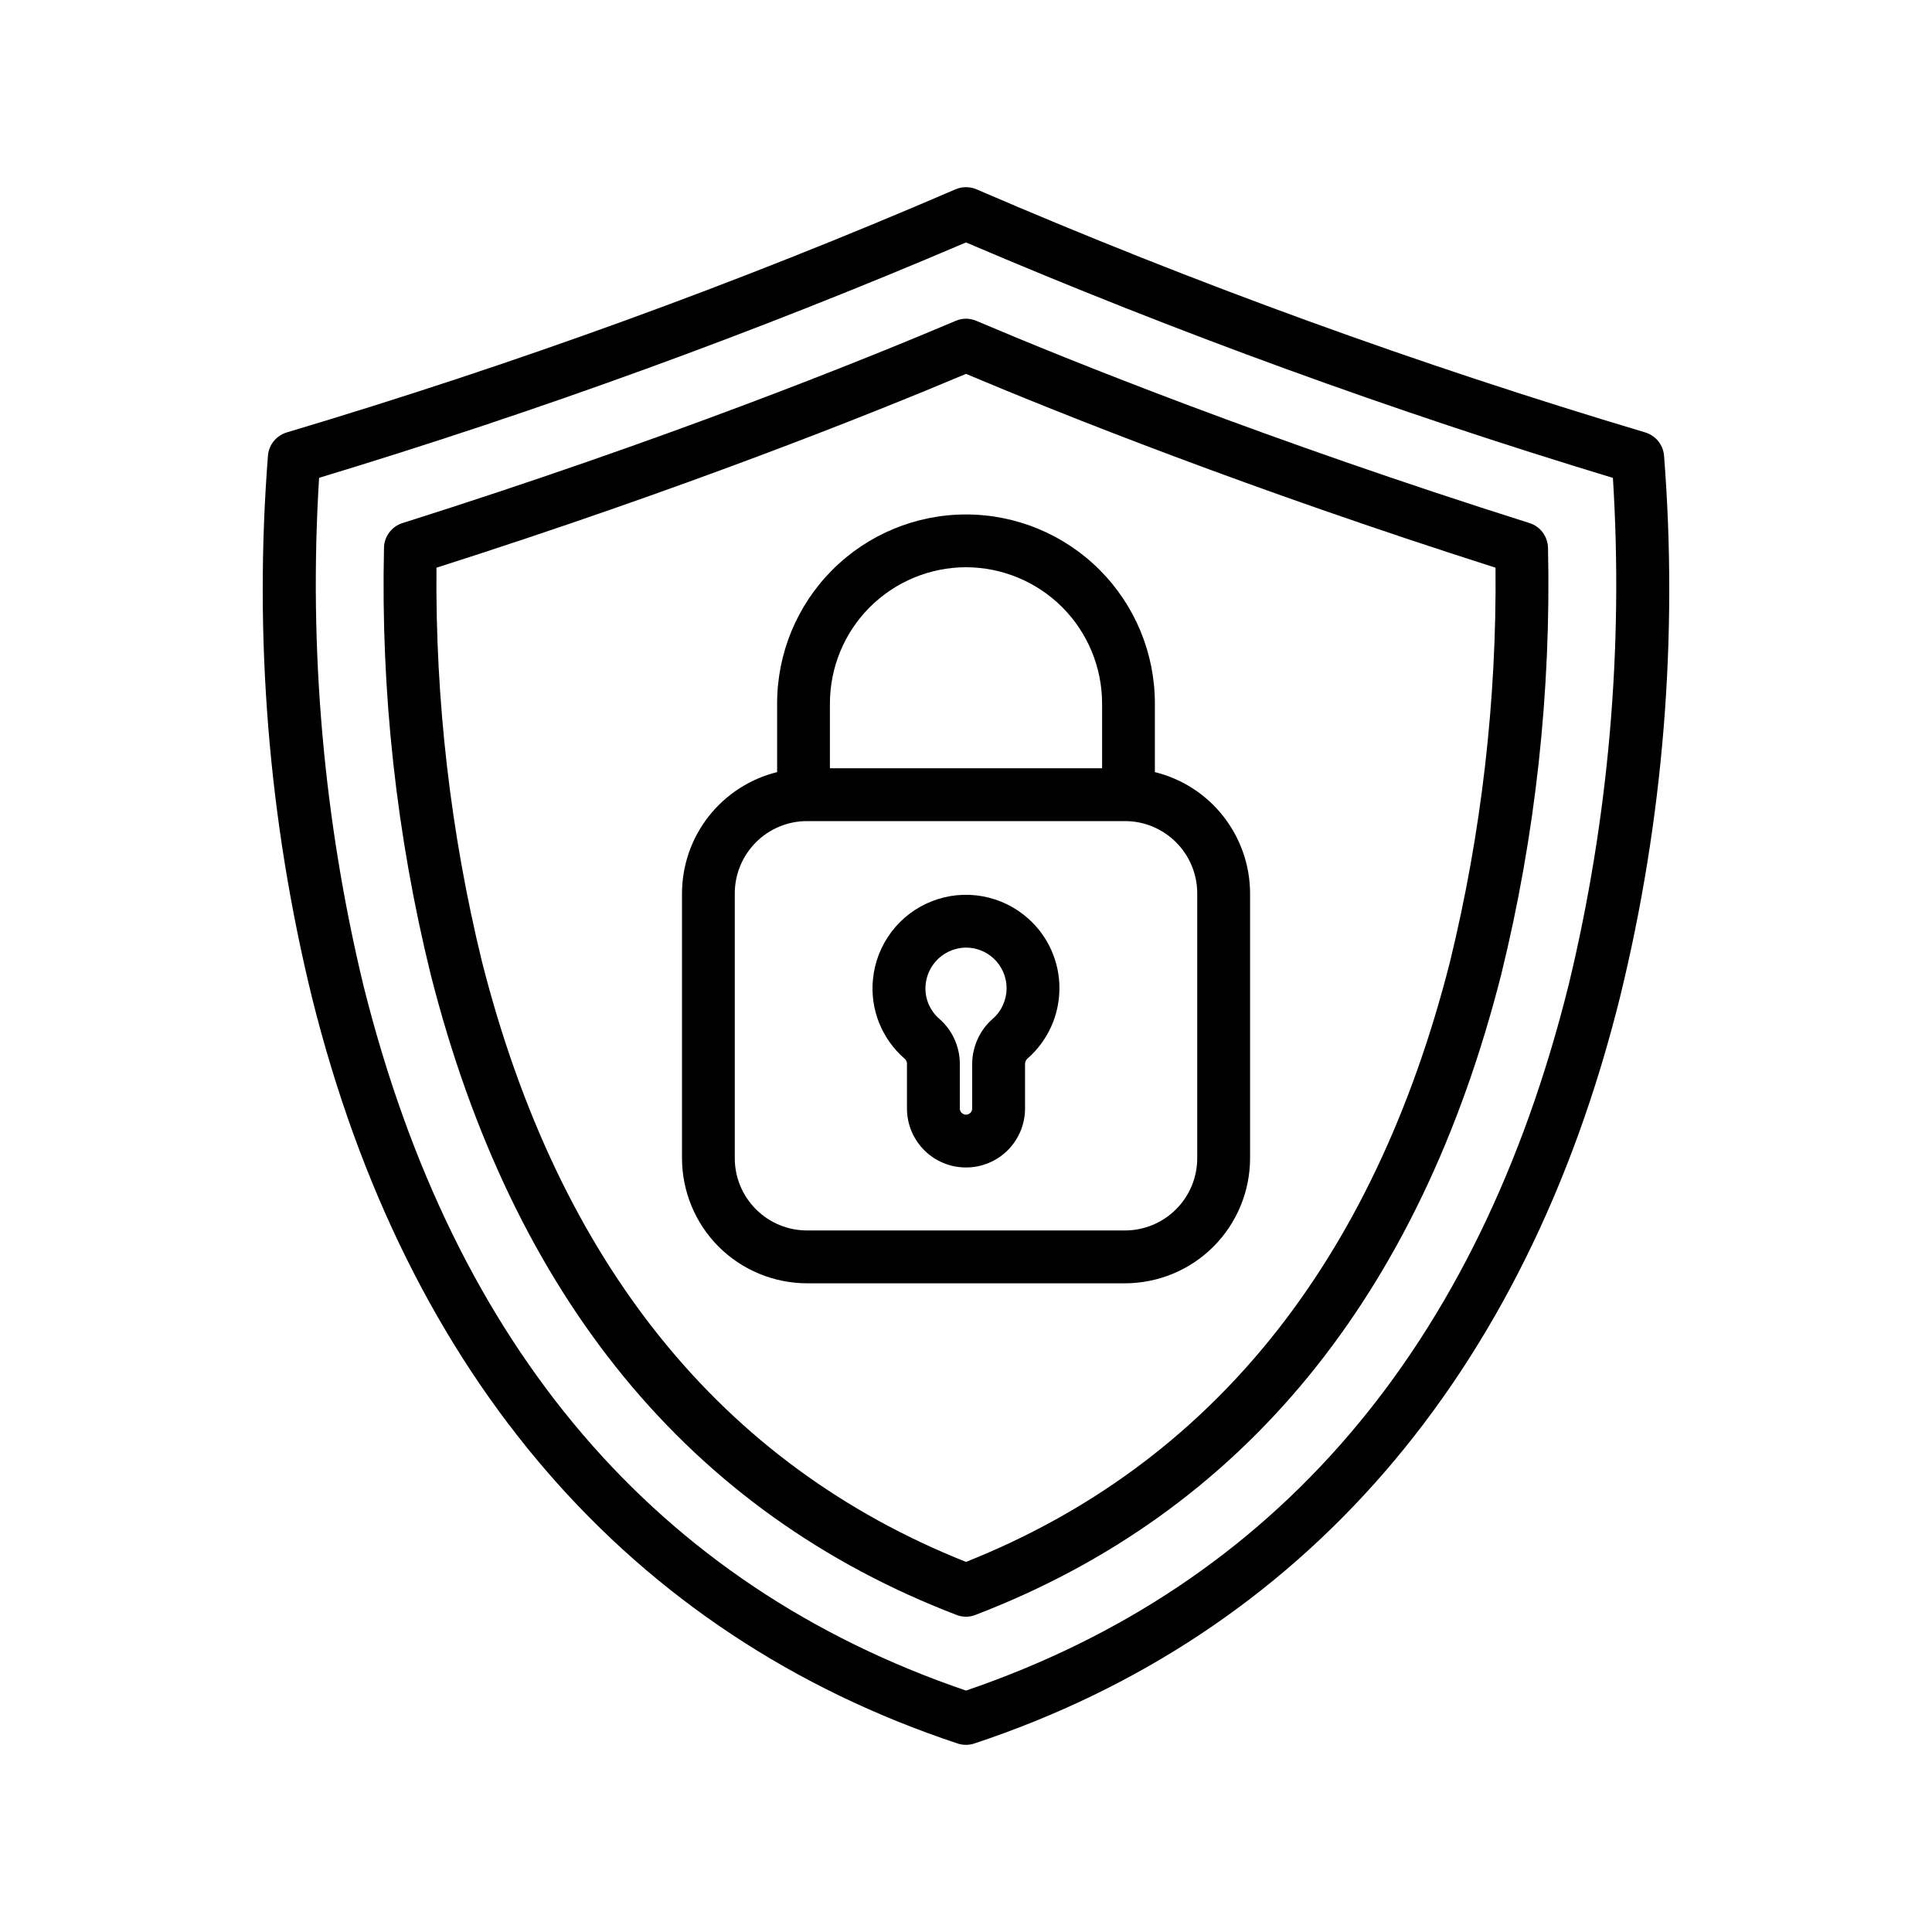 <svg width="25" height="25" viewBox="0 0 25 25" fill="none" xmlns="http://www.w3.org/2000/svg">
<path d="M21.532 5.887C21.524 5.82 21.498 5.757 21.455 5.705C21.412 5.654 21.355 5.616 21.291 5.596C18.349 4.718 15.46 3.668 12.641 2.452C12.597 2.432 12.549 2.422 12.5 2.422C12.451 2.422 12.403 2.432 12.359 2.452C9.54 3.668 6.651 4.718 3.709 5.596C3.645 5.616 3.588 5.654 3.545 5.705C3.502 5.757 3.476 5.82 3.468 5.887C3.283 8.242 3.475 10.612 4.037 12.907C5.259 17.815 8.148 21.153 12.392 22.561C12.462 22.584 12.537 22.584 12.607 22.561C16.851 21.153 19.741 17.815 20.962 12.907C21.525 10.612 21.717 8.242 21.532 5.887ZM20.299 12.742C19.131 17.436 16.507 20.508 12.5 21.876C8.499 20.51 5.877 17.444 4.705 12.761C4.186 10.609 3.992 8.392 4.129 6.183C6.973 5.321 9.768 4.304 12.5 3.137C15.232 4.305 18.027 5.322 20.871 6.184C21.009 8.386 20.816 10.596 20.299 12.742V12.742Z" fill="black"/>
<path d="M19.793 6.769C16.395 5.694 13.849 4.668 12.634 4.152C12.591 4.134 12.546 4.124 12.5 4.124C12.454 4.124 12.409 4.134 12.366 4.152C11.151 4.667 8.604 5.694 5.207 6.769C5.139 6.79 5.08 6.833 5.037 6.89C4.994 6.947 4.97 7.016 4.969 7.087C4.926 8.948 5.129 10.806 5.574 12.613C6.635 16.785 8.923 19.572 12.377 20.897C12.456 20.928 12.543 20.928 12.622 20.897C16.076 19.572 18.364 16.785 19.425 12.613C19.87 10.806 20.073 8.948 20.031 7.087C20.029 7.016 20.005 6.947 19.963 6.89C19.92 6.833 19.861 6.79 19.793 6.769ZM18.763 12.445C17.773 16.339 15.666 18.951 12.5 20.211C9.334 18.951 7.227 16.339 6.237 12.445C5.83 10.776 5.632 9.063 5.648 7.346C8.837 6.328 11.256 5.362 12.5 4.838C13.744 5.362 16.163 6.328 19.352 7.346C19.368 9.063 19.17 10.776 18.763 12.445Z" fill="black"/>
<path d="M14.944 9.991V9.102C14.944 8.453 14.687 7.832 14.228 7.373C13.77 6.915 13.148 6.657 12.5 6.657C11.852 6.657 11.23 6.915 10.772 7.373C10.313 7.832 10.056 8.453 10.056 9.102V9.991C9.705 10.078 9.393 10.28 9.17 10.564C8.947 10.848 8.826 11.199 8.825 11.56V14.988C8.826 15.417 8.996 15.828 9.299 16.132C9.603 16.435 10.014 16.605 10.443 16.606H14.558C14.987 16.605 15.398 16.435 15.701 16.132C16.005 15.828 16.175 15.417 16.176 14.988V11.56C16.175 11.198 16.053 10.848 15.83 10.563C15.607 10.279 15.295 10.077 14.944 9.991ZM12.5 7.34C12.967 7.341 13.415 7.527 13.745 7.857C14.075 8.187 14.26 8.635 14.261 9.102V9.941H10.739V9.102C10.74 8.635 10.925 8.187 11.255 7.857C11.585 7.527 12.033 7.341 12.5 7.34ZM15.492 14.988C15.492 15.236 15.393 15.473 15.218 15.648C15.043 15.823 14.806 15.922 14.558 15.922H10.442C10.194 15.922 9.957 15.823 9.782 15.648C9.607 15.473 9.508 15.236 9.508 14.988V11.56C9.508 11.312 9.607 11.075 9.782 10.899C9.957 10.724 10.194 10.625 10.442 10.625H14.558C14.806 10.625 15.043 10.724 15.218 10.899C15.393 11.074 15.492 11.312 15.492 11.559V14.988Z" fill="black"/>
<path d="M13.306 11.887C13.14 11.738 12.935 11.638 12.715 11.598C12.495 11.558 12.268 11.58 12.059 11.662C11.851 11.743 11.669 11.881 11.535 12.059C11.4 12.238 11.317 12.451 11.296 12.673C11.277 12.864 11.304 13.056 11.375 13.234C11.446 13.412 11.558 13.57 11.702 13.696C11.721 13.711 11.733 13.732 11.736 13.756V14.344C11.736 14.444 11.756 14.543 11.794 14.636C11.833 14.729 11.889 14.813 11.96 14.884C12.031 14.955 12.115 15.011 12.208 15.049C12.3 15.088 12.4 15.107 12.5 15.107C12.6 15.107 12.7 15.088 12.792 15.049C12.885 15.011 12.969 14.955 13.04 14.884C13.111 14.813 13.167 14.729 13.206 14.636C13.244 14.543 13.264 14.444 13.264 14.344V13.762C13.265 13.748 13.269 13.736 13.275 13.724C13.281 13.713 13.29 13.702 13.3 13.694C13.428 13.581 13.531 13.442 13.601 13.287C13.672 13.131 13.708 12.963 13.709 12.792C13.71 12.621 13.674 12.452 13.605 12.296C13.535 12.14 13.434 12.001 13.306 11.887ZM12.847 13.182C12.764 13.254 12.698 13.343 12.652 13.443C12.606 13.543 12.581 13.652 12.58 13.762V14.344C12.58 14.365 12.572 14.385 12.557 14.4C12.542 14.415 12.521 14.424 12.5 14.424C12.479 14.424 12.458 14.415 12.443 14.4C12.428 14.385 12.42 14.365 12.42 14.344V13.756C12.419 13.647 12.394 13.54 12.348 13.441C12.303 13.342 12.236 13.254 12.153 13.182C12.091 13.128 12.042 13.058 12.011 12.981C11.981 12.903 11.969 12.819 11.978 12.737C11.99 12.617 12.043 12.506 12.126 12.421C12.21 12.335 12.32 12.281 12.439 12.266C12.46 12.264 12.48 12.262 12.5 12.262C12.63 12.262 12.754 12.31 12.851 12.396C12.906 12.446 12.95 12.507 12.98 12.574C13.01 12.642 13.026 12.716 13.025 12.79C13.025 12.864 13.009 12.937 12.978 13.005C12.948 13.072 12.903 13.133 12.847 13.182Z" fill="black"/>
</svg>

